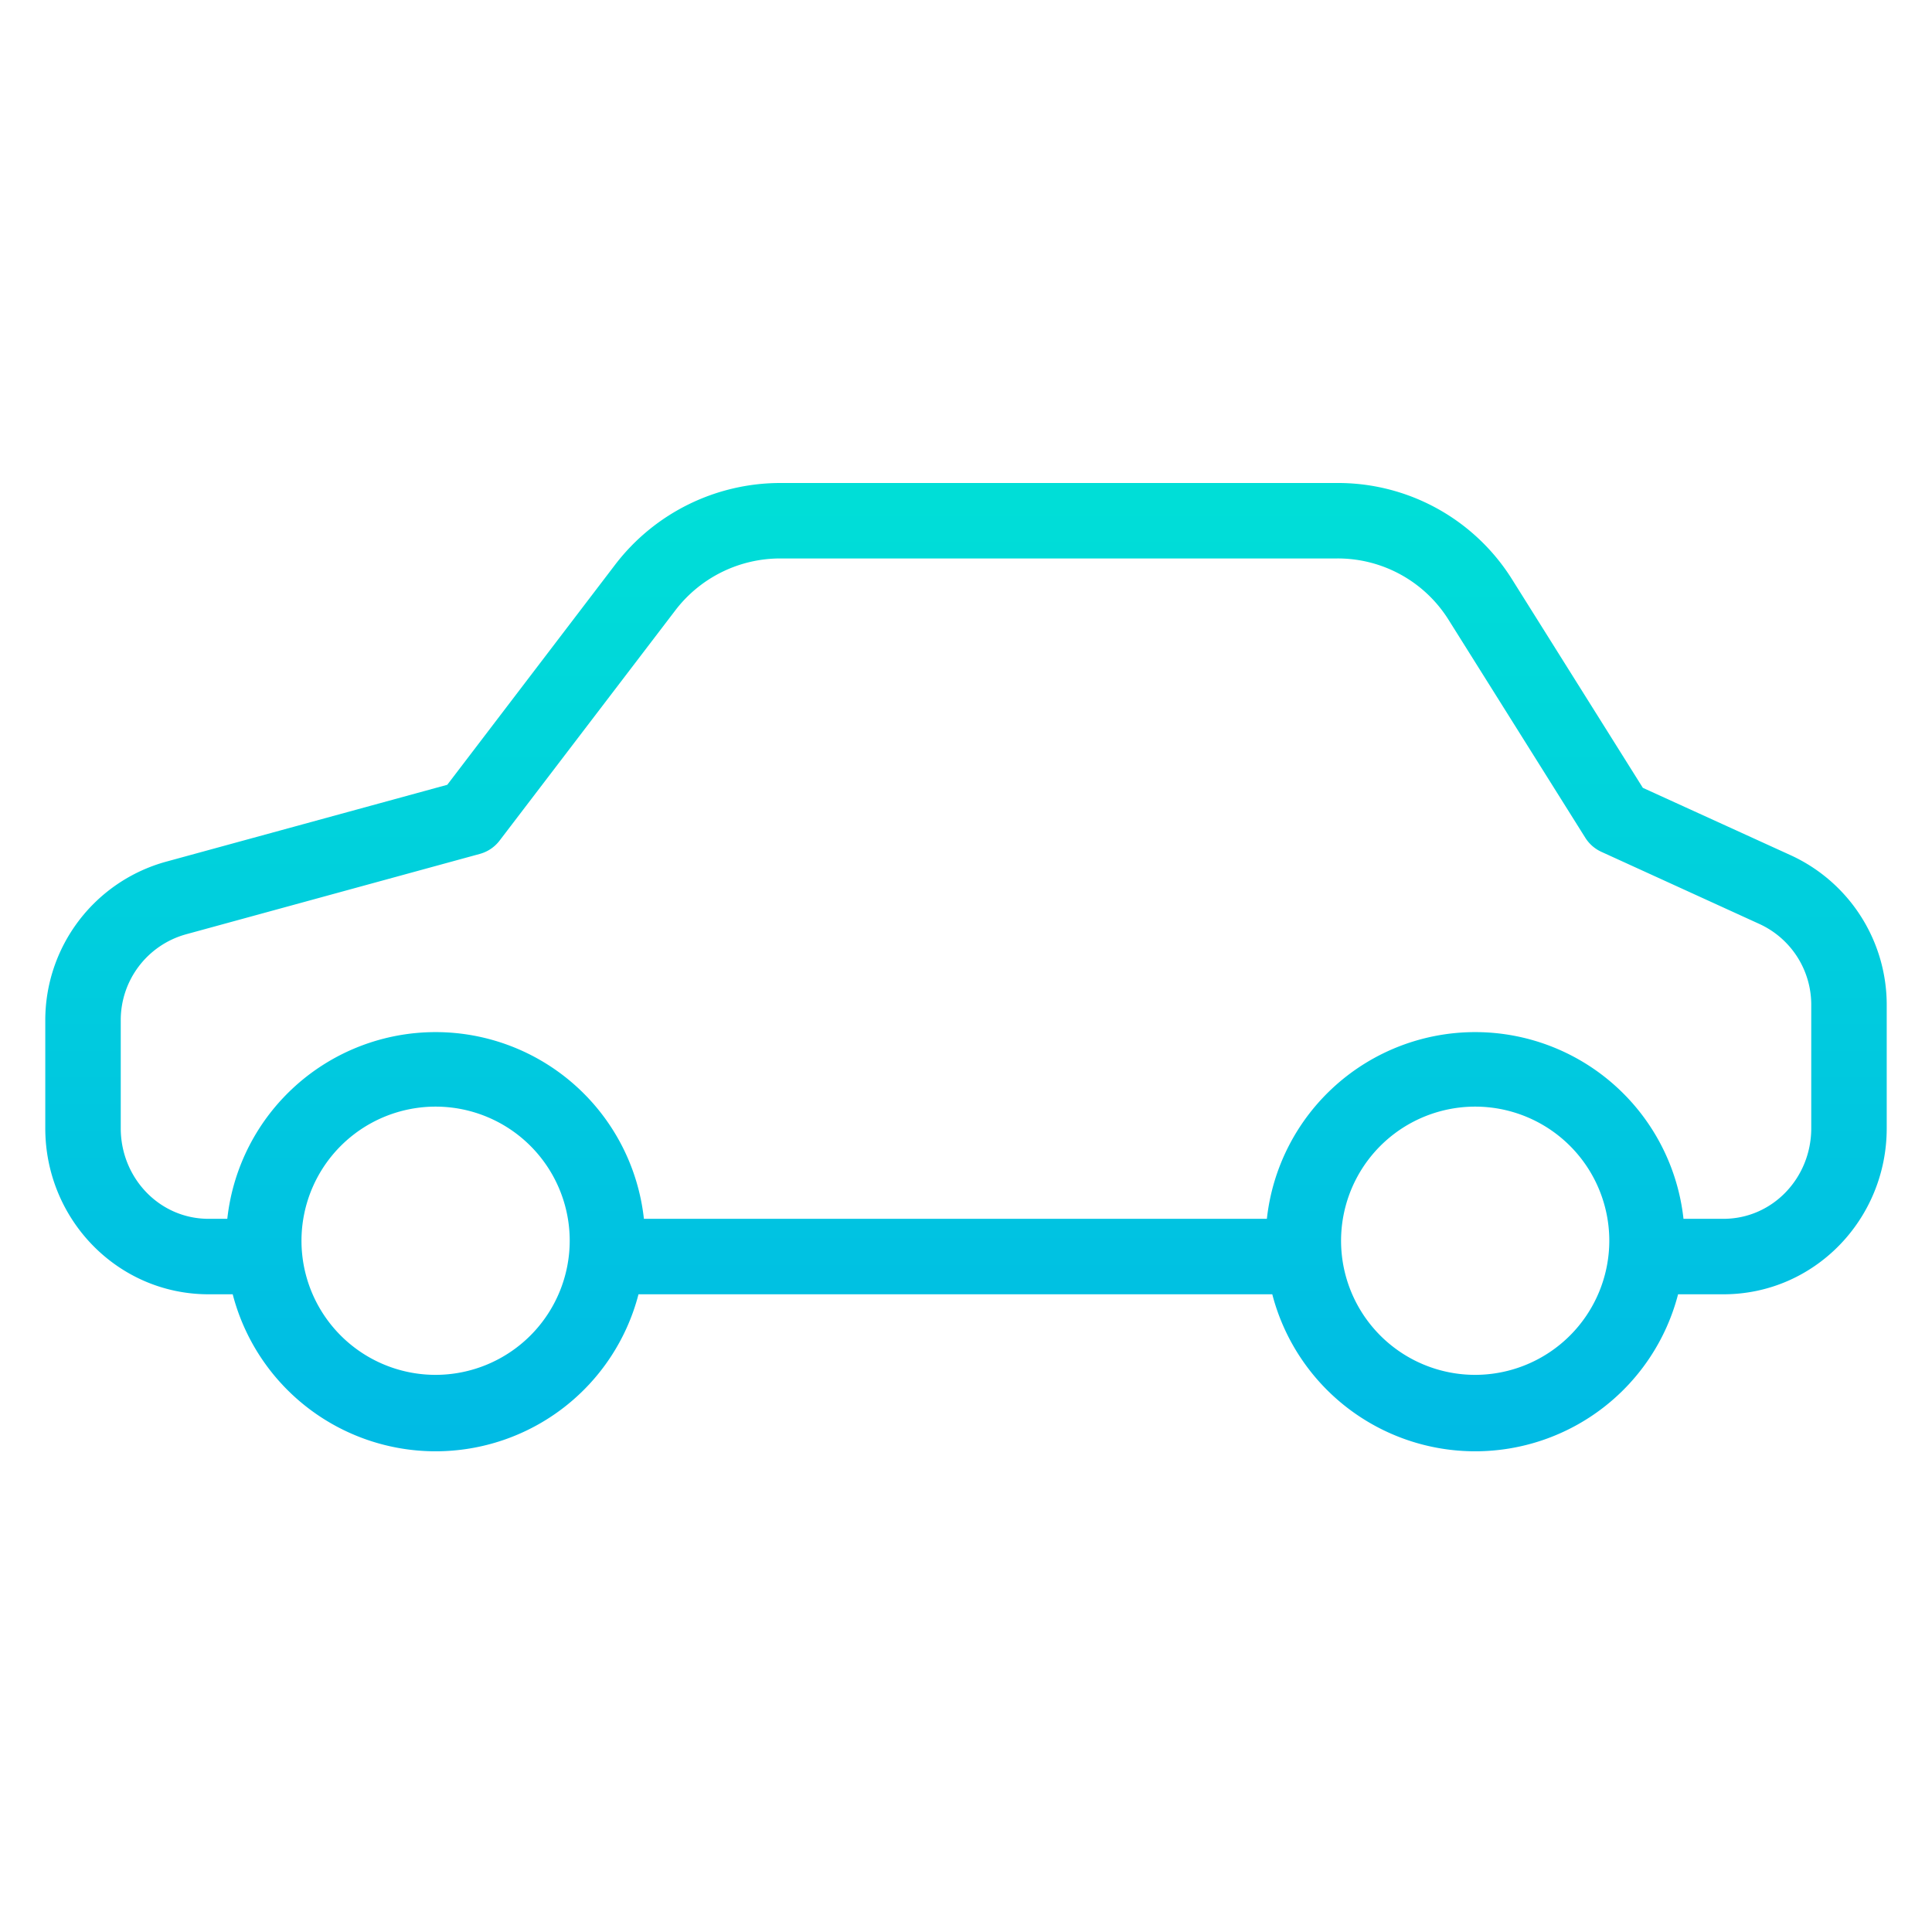 <?xml version="1.0"?>
<svg xmlns="http://www.w3.org/2000/svg" xmlns:xlink="http://www.w3.org/1999/xlink" viewBox="0 0 512 512" width="512" height="512"><linearGradient id="a" gradientUnits="userSpaceOnUse" x1="256" x2="256" y1="12.71" y2="487.564"><stop offset="0" stop-color="#00efd1"/><stop offset="1" stop-color="#00acea"/></linearGradient><path d="m474.591 226.663-39.219-17.878-34.605-55.165a54.415 54.415 0 0 0 -46.537-25.62h-147.352a55.124 55.124 0 0 0 -43.739 21.493l-44.607 58.485-74.552 20.387a43.578 43.578 0 0 0 -31.98 42.144v28.5c0 24.118 19.164 43.991 43.279 43.991h6.391a55.547 55.547 0 0 0 107.539 0h167.96a55.547 55.547 0 0 0 107.539 0h12.013c24.115 0 43.279-19.873 43.279-43.988v-32.535a43.619 43.619 0 0 0 -25.409-39.814zm-359.152 137.689a35.542 35.542 0 1 1 35.542-35.541 35.582 35.582 0 0 1 -35.542 35.541zm275.5 0a35.542 35.542 0 1 1 35.542-35.541 35.582 35.582 0 0 1 -35.543 35.541zm89.061-65.34c0 13.088-10.192 23.988-23.279 23.988h-10.579a55.535 55.535 0 0 0 -110.408 0h-165.091a55.535 55.535 0 0 0 -110.408 0h-4.956c-13.087 0-23.279-10.9-23.279-23.988v-28.5a23.584 23.584 0 0 1 17.251-22.9l77.934-21.324a9.863 9.863 0 0 0 5.263-3.588l46.63-61.092a34.959 34.959 0 0 1 27.8-13.61h147.352a34.619 34.619 0 0 1 29.644 16.236l36.26 57.8a9.9 9.9 0 0 0 4.336 3.752l41.844 19.1a23.546 23.546 0 0 1 13.686 21.591z" fill="url(#a)"/></svg>
